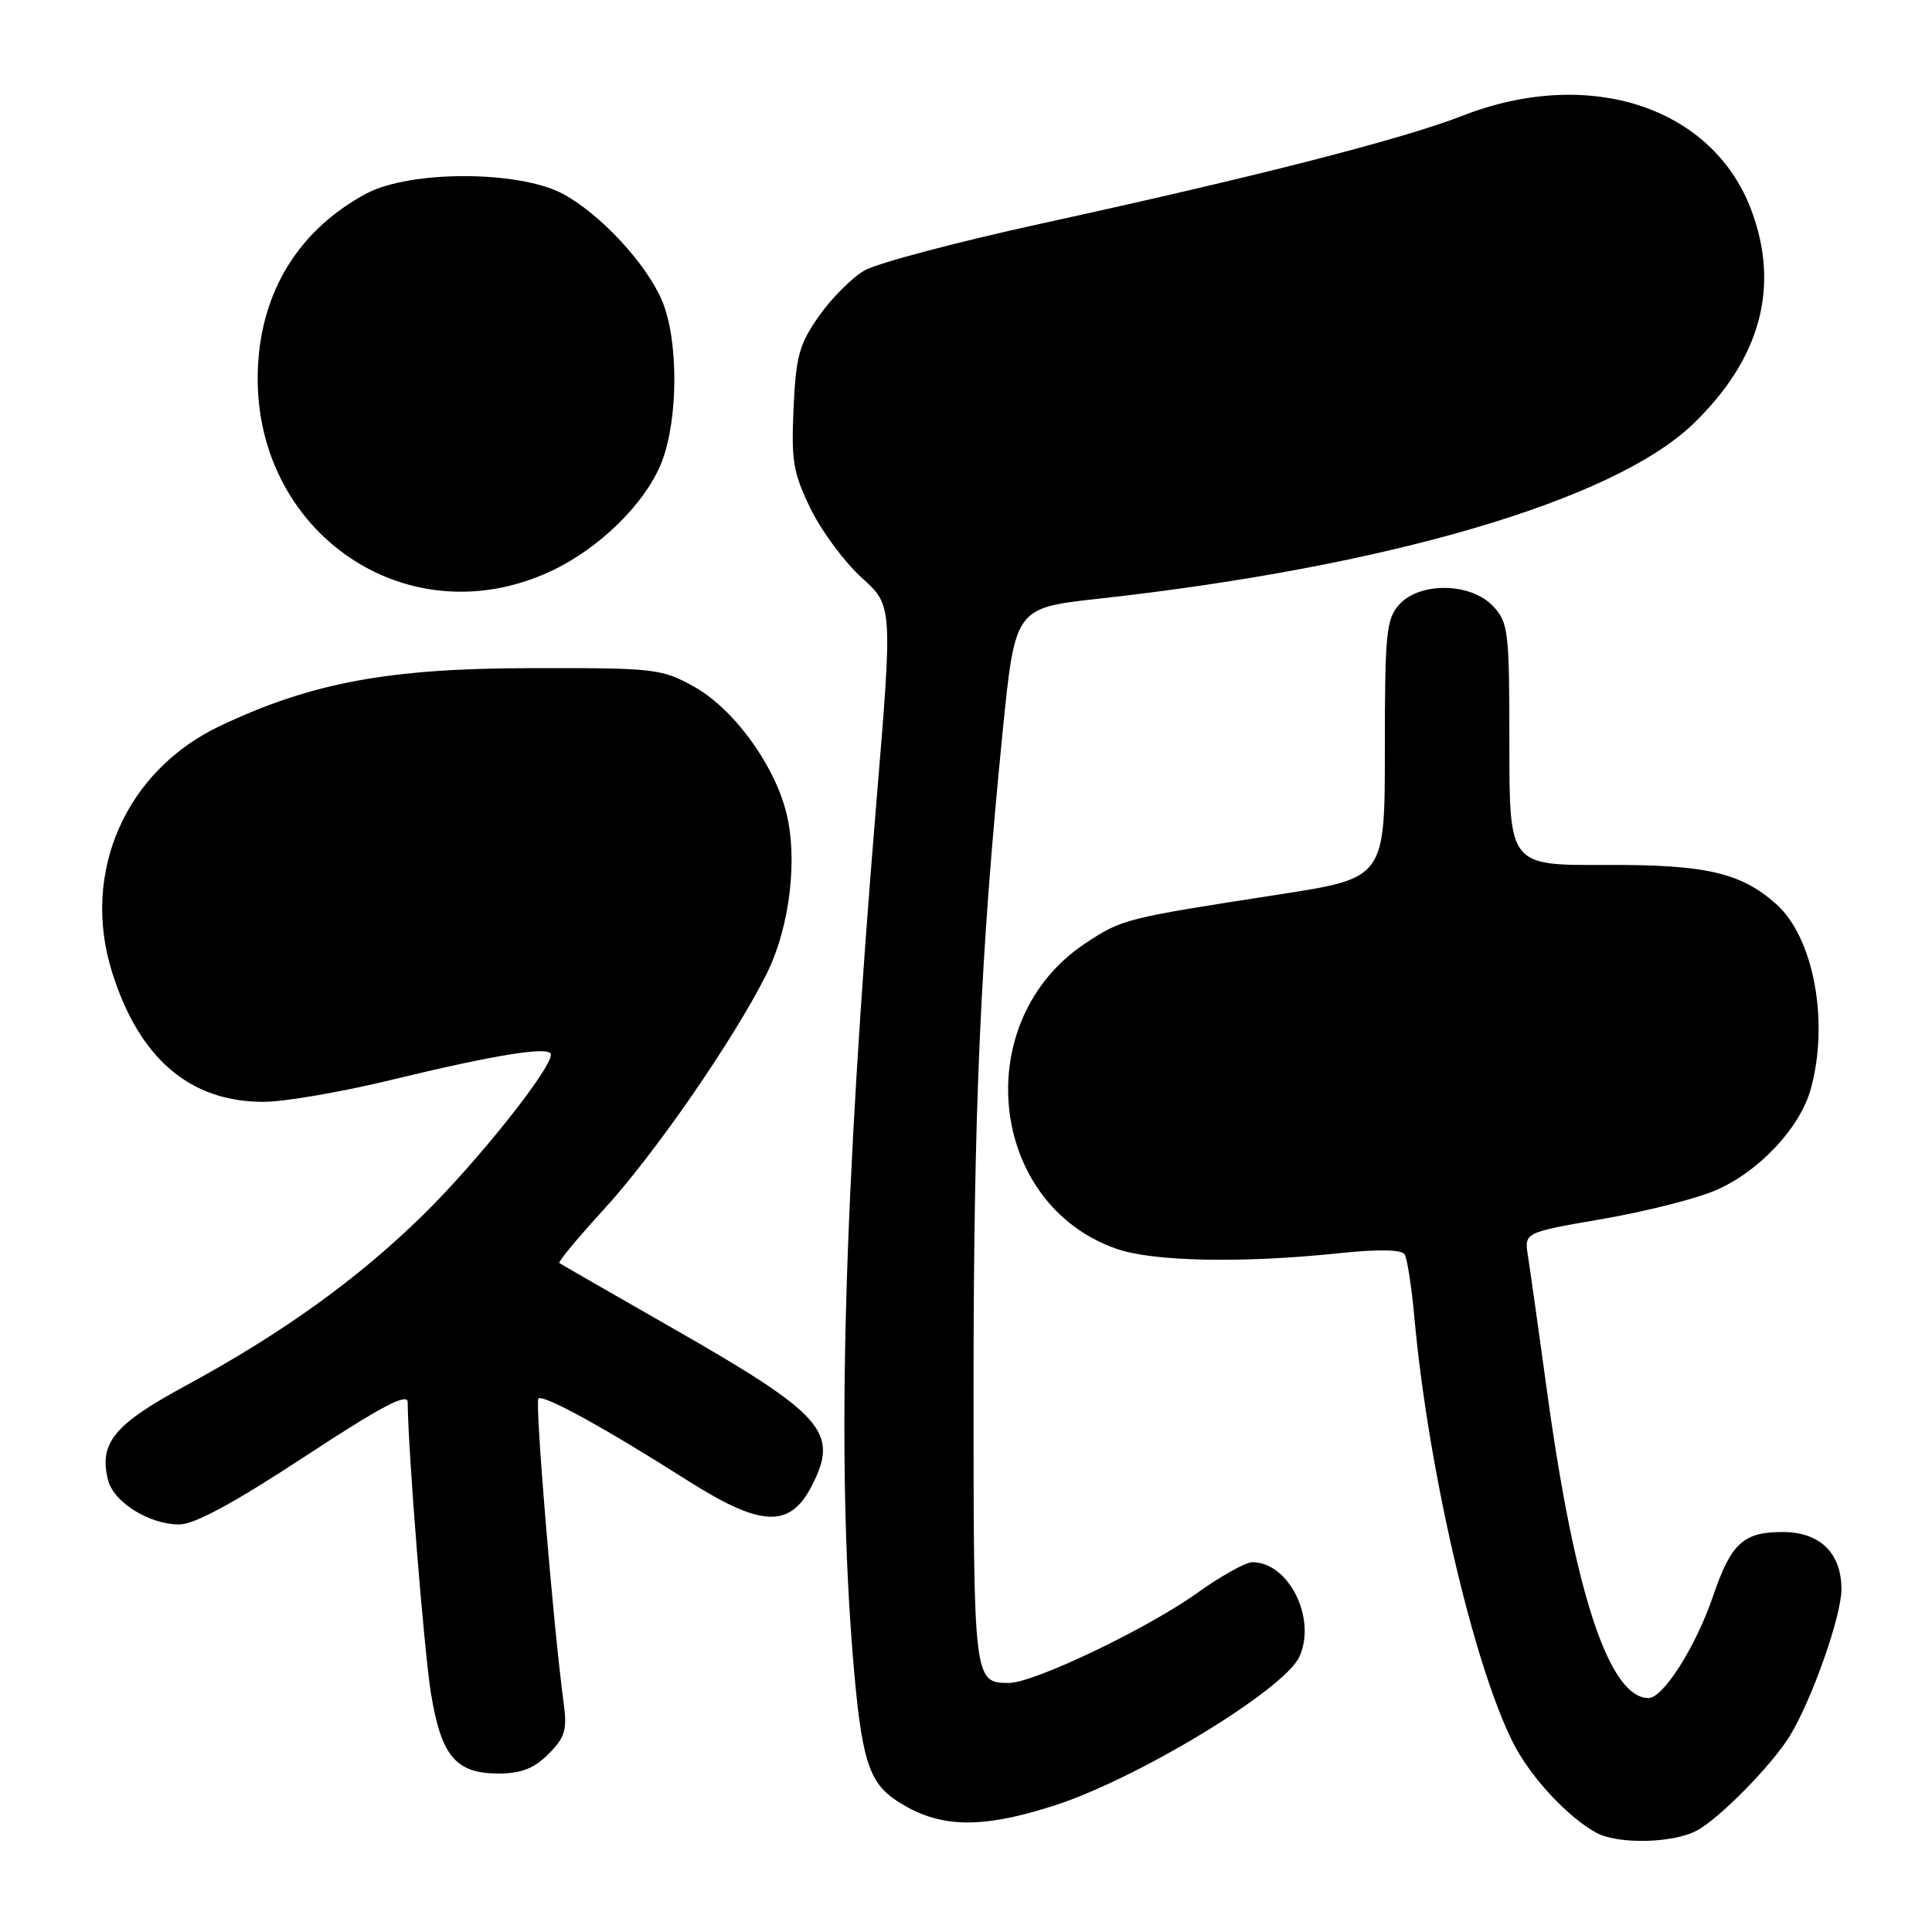 <?xml version="1.0" encoding="UTF-8" standalone="no"?>
<!DOCTYPE svg PUBLIC "-//W3C//DTD SVG 1.1//EN" "http://www.w3.org/Graphics/SVG/1.1/DTD/svg11.dtd" >
<svg xmlns="http://www.w3.org/2000/svg" xmlns:xlink="http://www.w3.org/1999/xlink" version="1.1" viewBox="0 0 256 256">
 <g >
 <path fill="currentColor"
d=" M 224.80 242.58 C 227.80 241.00 234.81 233.87 237.17 230.00 C 240.12 225.15 244.00 214.12 244.00 210.58 C 244.00 205.77 241.15 203.00 236.19 203.00 C 231.00 203.00 229.38 204.49 226.99 211.49 C 224.70 218.20 220.39 225.00 218.44 225.00 C 213.27 225.00 208.72 211.35 205.08 185.00 C 203.91 176.47 202.73 168.11 202.46 166.41 C 201.97 163.31 201.97 163.31 212.23 161.54 C 217.88 160.57 224.63 158.87 227.24 157.76 C 232.98 155.34 238.49 149.50 239.93 144.32 C 242.41 135.40 240.32 124.19 235.35 119.79 C 230.67 115.62 225.99 114.55 212.75 114.61 C 200.00 114.67 200.00 114.67 200.00 98.65 C 200.00 83.58 199.87 82.49 197.83 80.31 C 194.89 77.19 188.14 77.08 185.40 80.11 C 183.69 82.02 183.50 83.92 183.50 99.29 C 183.50 116.35 183.50 116.35 169.50 118.52 C 149.03 121.68 148.69 121.77 143.81 125.00 C 128.43 135.19 130.88 159.46 147.89 165.46 C 152.73 167.17 164.62 167.41 177.50 166.05 C 182.65 165.51 185.72 165.57 186.12 166.21 C 186.46 166.75 187.05 170.54 187.42 174.63 C 189.23 194.69 195.29 220.72 200.53 231.00 C 202.81 235.48 207.69 240.74 211.50 242.84 C 214.33 244.40 221.61 244.26 224.80 242.58 Z  M 139.50 239.31 C 150.58 235.79 170.17 223.92 172.18 219.51 C 174.48 214.45 170.77 207.00 165.94 207.00 C 165.05 207.00 161.76 208.84 158.63 211.08 C 151.99 215.83 136.99 223.00 133.68 223.00 C 129.03 223.00 129.00 222.71 129.00 184.20 C 129.00 147.15 129.91 126.47 132.85 97.03 C 134.50 80.56 134.50 80.56 145.50 79.34 C 183.86 75.11 213.81 66.32 224.33 56.19 C 233.29 47.57 235.89 37.99 232.04 27.79 C 226.89 14.13 210.53 8.80 193.78 15.34 C 185.81 18.45 166.48 23.40 138.14 29.59 C 126.80 32.07 116.17 34.88 114.53 35.85 C 112.88 36.81 110.17 39.52 108.52 41.88 C 105.90 45.60 105.46 47.21 105.15 54.10 C 104.83 61.08 105.11 62.70 107.42 67.43 C 108.87 70.40 111.91 74.49 114.17 76.54 C 118.29 80.25 118.29 80.25 116.12 106.38 C 111.78 158.80 110.84 192.95 113.01 219.50 C 114.12 233.03 115.07 236.16 118.83 238.62 C 124.32 242.22 129.78 242.40 139.50 239.31 Z  M 72.67 232.42 C 74.87 230.22 75.17 229.23 74.69 225.67 C 73.32 215.52 70.86 185.81 71.34 185.32 C 71.96 184.71 80.03 189.14 91.10 196.17 C 100.83 202.35 104.64 202.53 107.54 196.93 C 111.24 189.77 109.23 187.48 89.00 175.92 C 81.03 171.37 74.33 167.51 74.12 167.36 C 73.92 167.21 76.55 164.03 79.98 160.29 C 86.72 152.95 97.21 137.77 101.55 129.10 C 104.70 122.81 105.78 113.56 104.10 107.34 C 102.38 100.99 97.10 93.86 92.00 91.01 C 87.68 88.60 86.82 88.50 70.50 88.53 C 51.50 88.55 41.36 90.43 29.20 96.17 C 16.65 102.10 10.71 115.59 14.84 128.78 C 18.43 140.24 25.14 146.00 34.90 146.00 C 37.64 146.00 45.19 144.71 51.69 143.13 C 65.78 139.71 73.00 138.56 73.00 139.74 C 73.00 141.70 63.18 154.01 56.05 161.00 C 47.34 169.54 37.33 176.72 24.44 183.70 C 15.10 188.76 13.09 191.23 14.32 196.12 C 15.05 199.05 19.78 202.00 23.74 202.00 C 25.75 202.00 30.97 199.18 40.34 193.03 C 50.47 186.38 54.00 184.51 54.02 185.78 C 54.07 192.31 56.19 218.73 57.10 224.36 C 58.46 232.69 60.39 235.00 66.05 235.00 C 69.06 235.00 70.75 234.34 72.67 232.42 Z  M 73.00 75.68 C 79.47 72.66 85.60 66.61 87.70 61.17 C 89.89 55.48 89.91 45.04 87.73 39.86 C 85.65 34.93 79.52 28.33 74.57 25.68 C 68.72 22.56 54.28 22.56 48.50 25.67 C 40.01 30.24 35.02 37.90 34.25 47.53 C 32.47 69.69 53.35 84.86 73.00 75.68 Z "/>
</g>
</svg>
